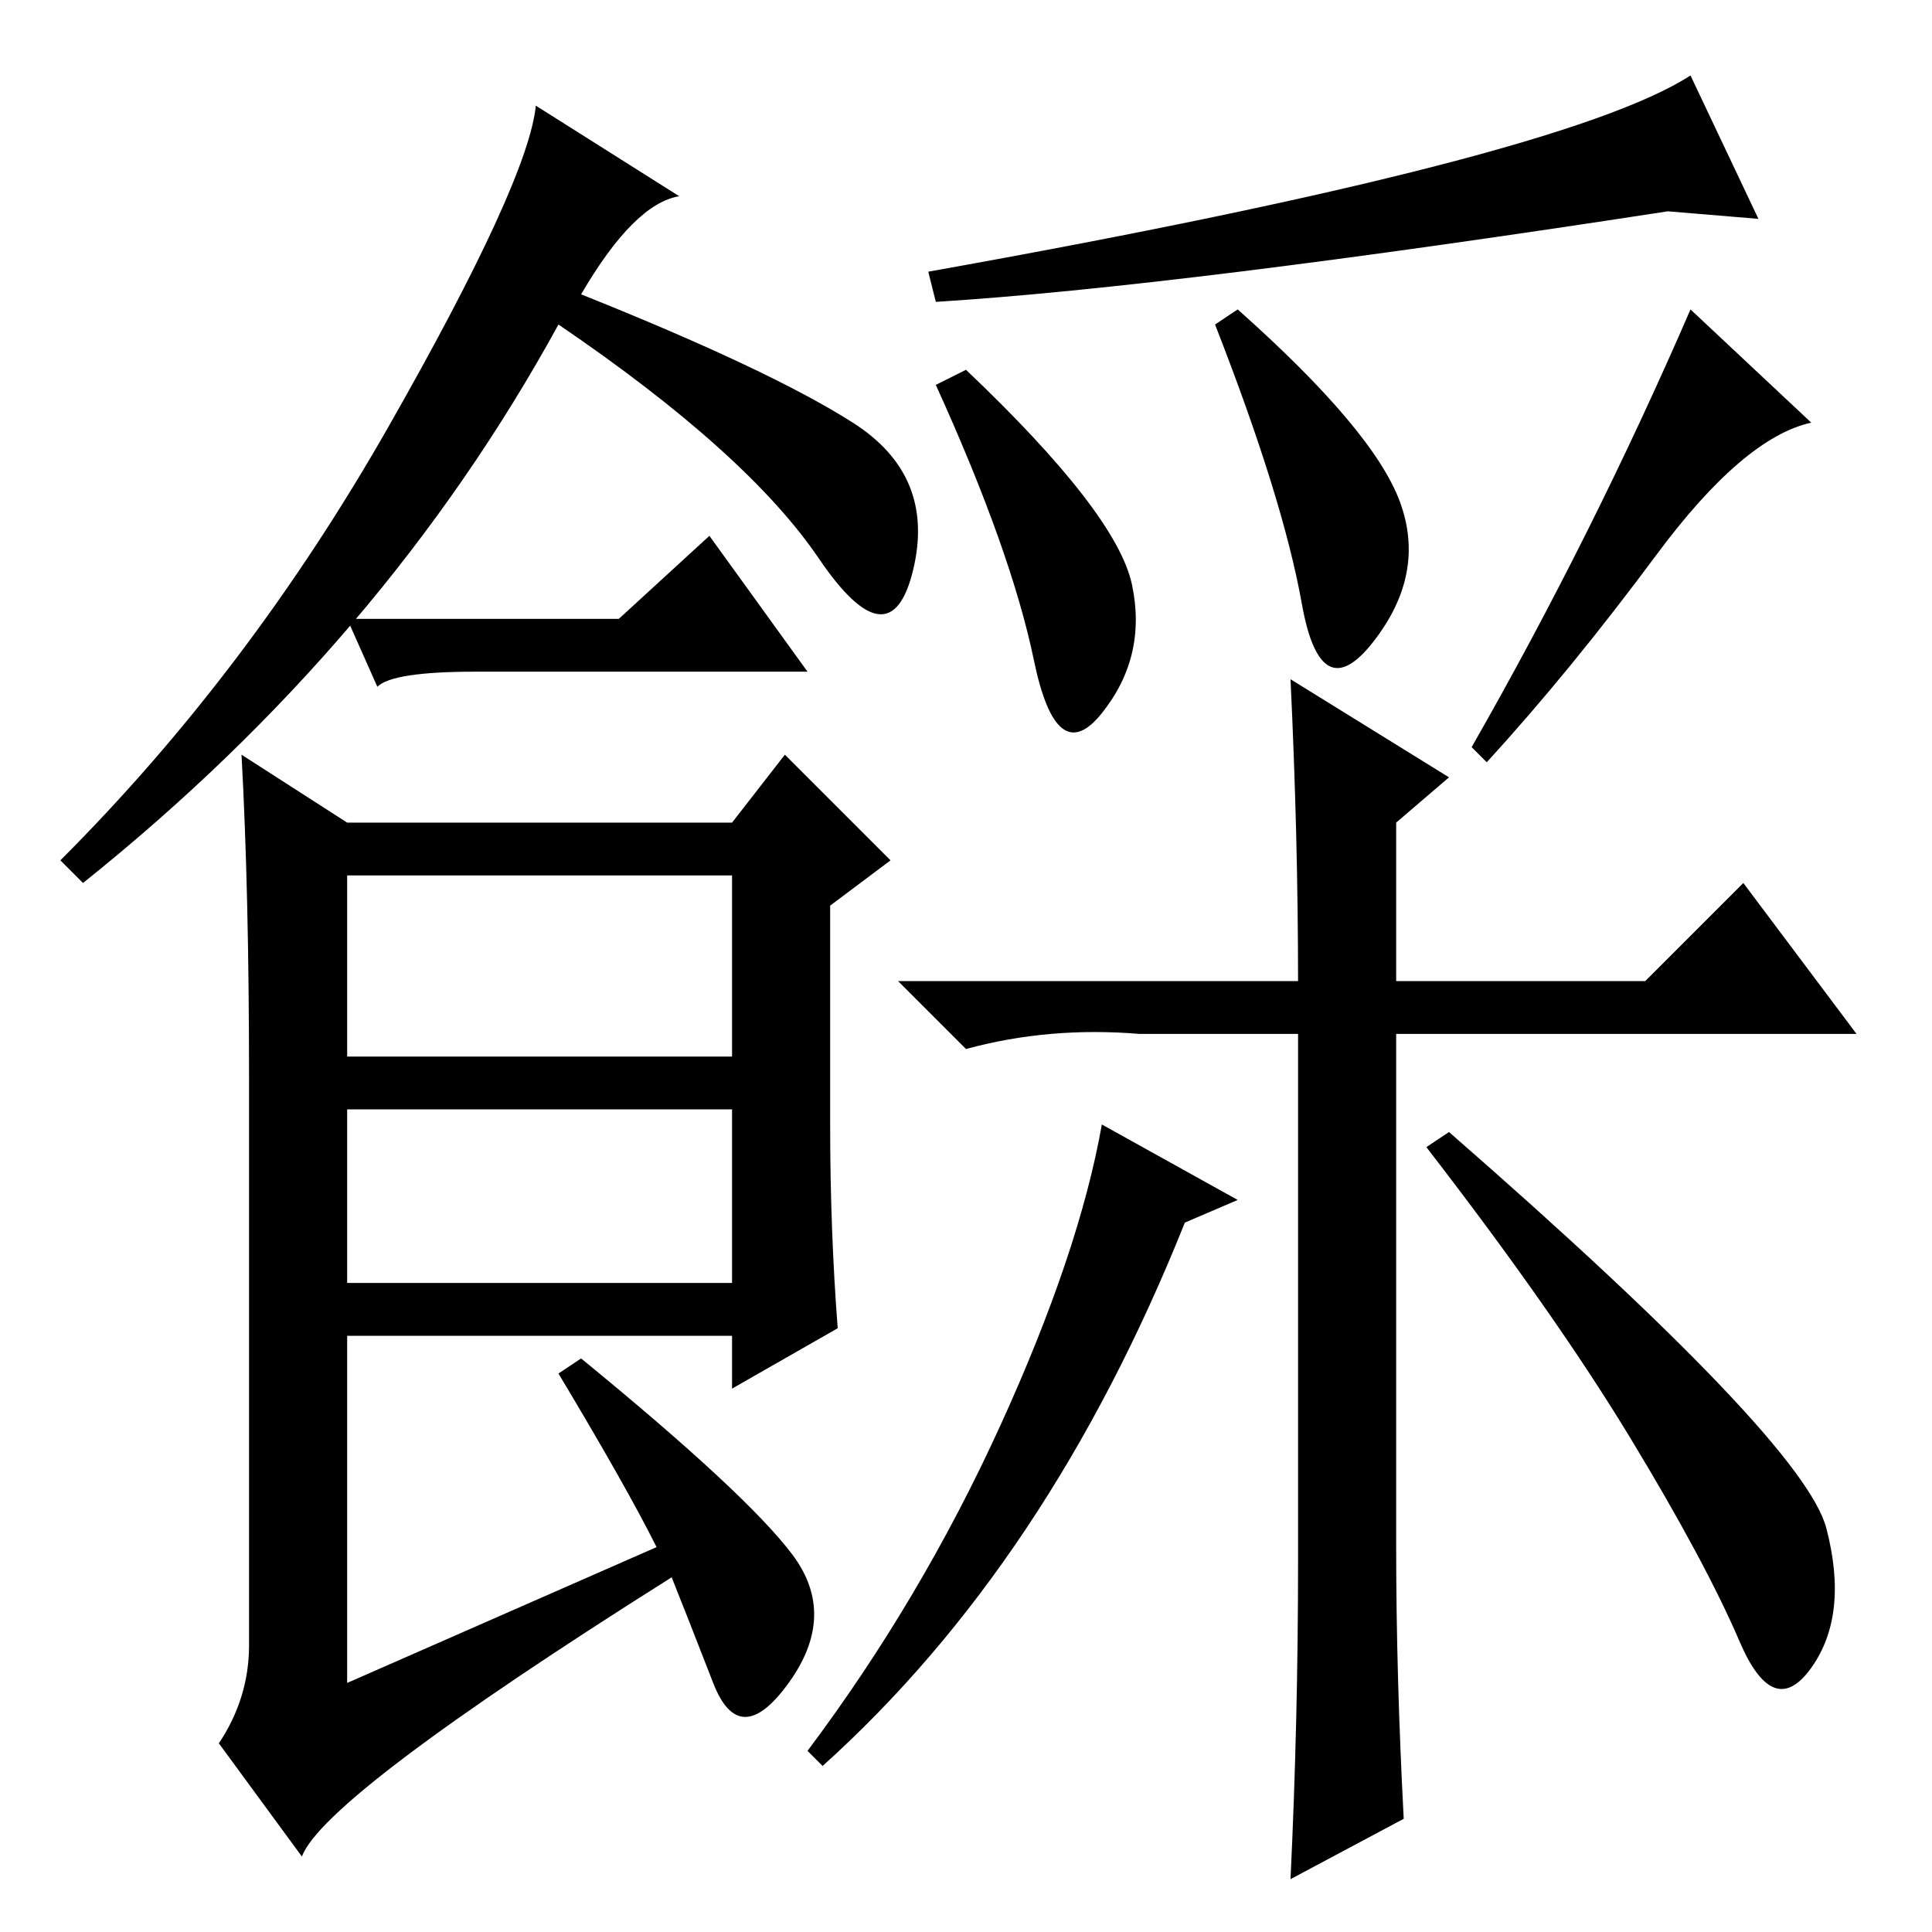 <?xml version="1.0" standalone="no"?>
<!DOCTYPE svg PUBLIC "-//W3C//DTD SVG 1.1//EN" "http://www.w3.org/Graphics/SVG/1.1/DTD/svg11.dtd" >
<svg xmlns="http://www.w3.org/2000/svg" xmlns:xlink="http://www.w3.org/1999/xlink" version="1.1" viewBox="0 -36 256 256">
  <g transform="matrix(1 0 0 -1 0 220)">
   <path fill="currentColor"
d="M77 217q25 -10 36 -17t8 -19.5t-12.5 1.5t-34.5 31q-23 -42 -63 -74l-3 3q25 25 43.5 57.5t19.5 42.5l19 -12q-6 -1 -13 -13zM110 107q0 -14 1 -27l-14 -8v7h-51v-46l41 18q-4 8 -13 23l3 2q22 -18 28 -26t-0.5 -17t-10 0t-5.5 14q-46 -29 -49 -37l-11 15q4 6 4 13v75
q0 25 -1 43l14 -9h51l7 9l14 -14l-8 -6v-29zM46 116h51v24h-51v-24zM46 86h51v23h-51v-23zM221 228q-65 -10 -97 -12l-1 4q84 15 101 26l9 -19zM150 178.5q2 -9.5 -4 -17t-9 7t-13 36.5l4 2q20 -19 22 -28.5zM185.5 189.5q3.5 -9.5 -3.5 -18.5t-9.5 5t-11.5 37l3 2
q18 -16 21.5 -25.5zM240 200q-9 -2 -20.5 -17.5t-22.5 -27.5l-2 2q16 28 29 58zM171 166l21 -13l-7 -6v-21h33l13 13l15 -20h-61v-68q0 -17 1 -36l-15 -8q1 21 1 42v70h-21q-12 1 -23 -2l-9 9h53q0 19 -1 40zM82 174l12 11l13 -18h-44q-11 0 -13 -2l-4 9h36zM109 22l-2 2
q15 20 25.5 43t13.5 40l18 -10l-7 -3q-18 -45 -48 -72zM192 106q47 -41 50 -52.5t-2 -18.5t-9.5 3.5t-14.5 27t-27 38.5z" />
  </g>

</svg>
